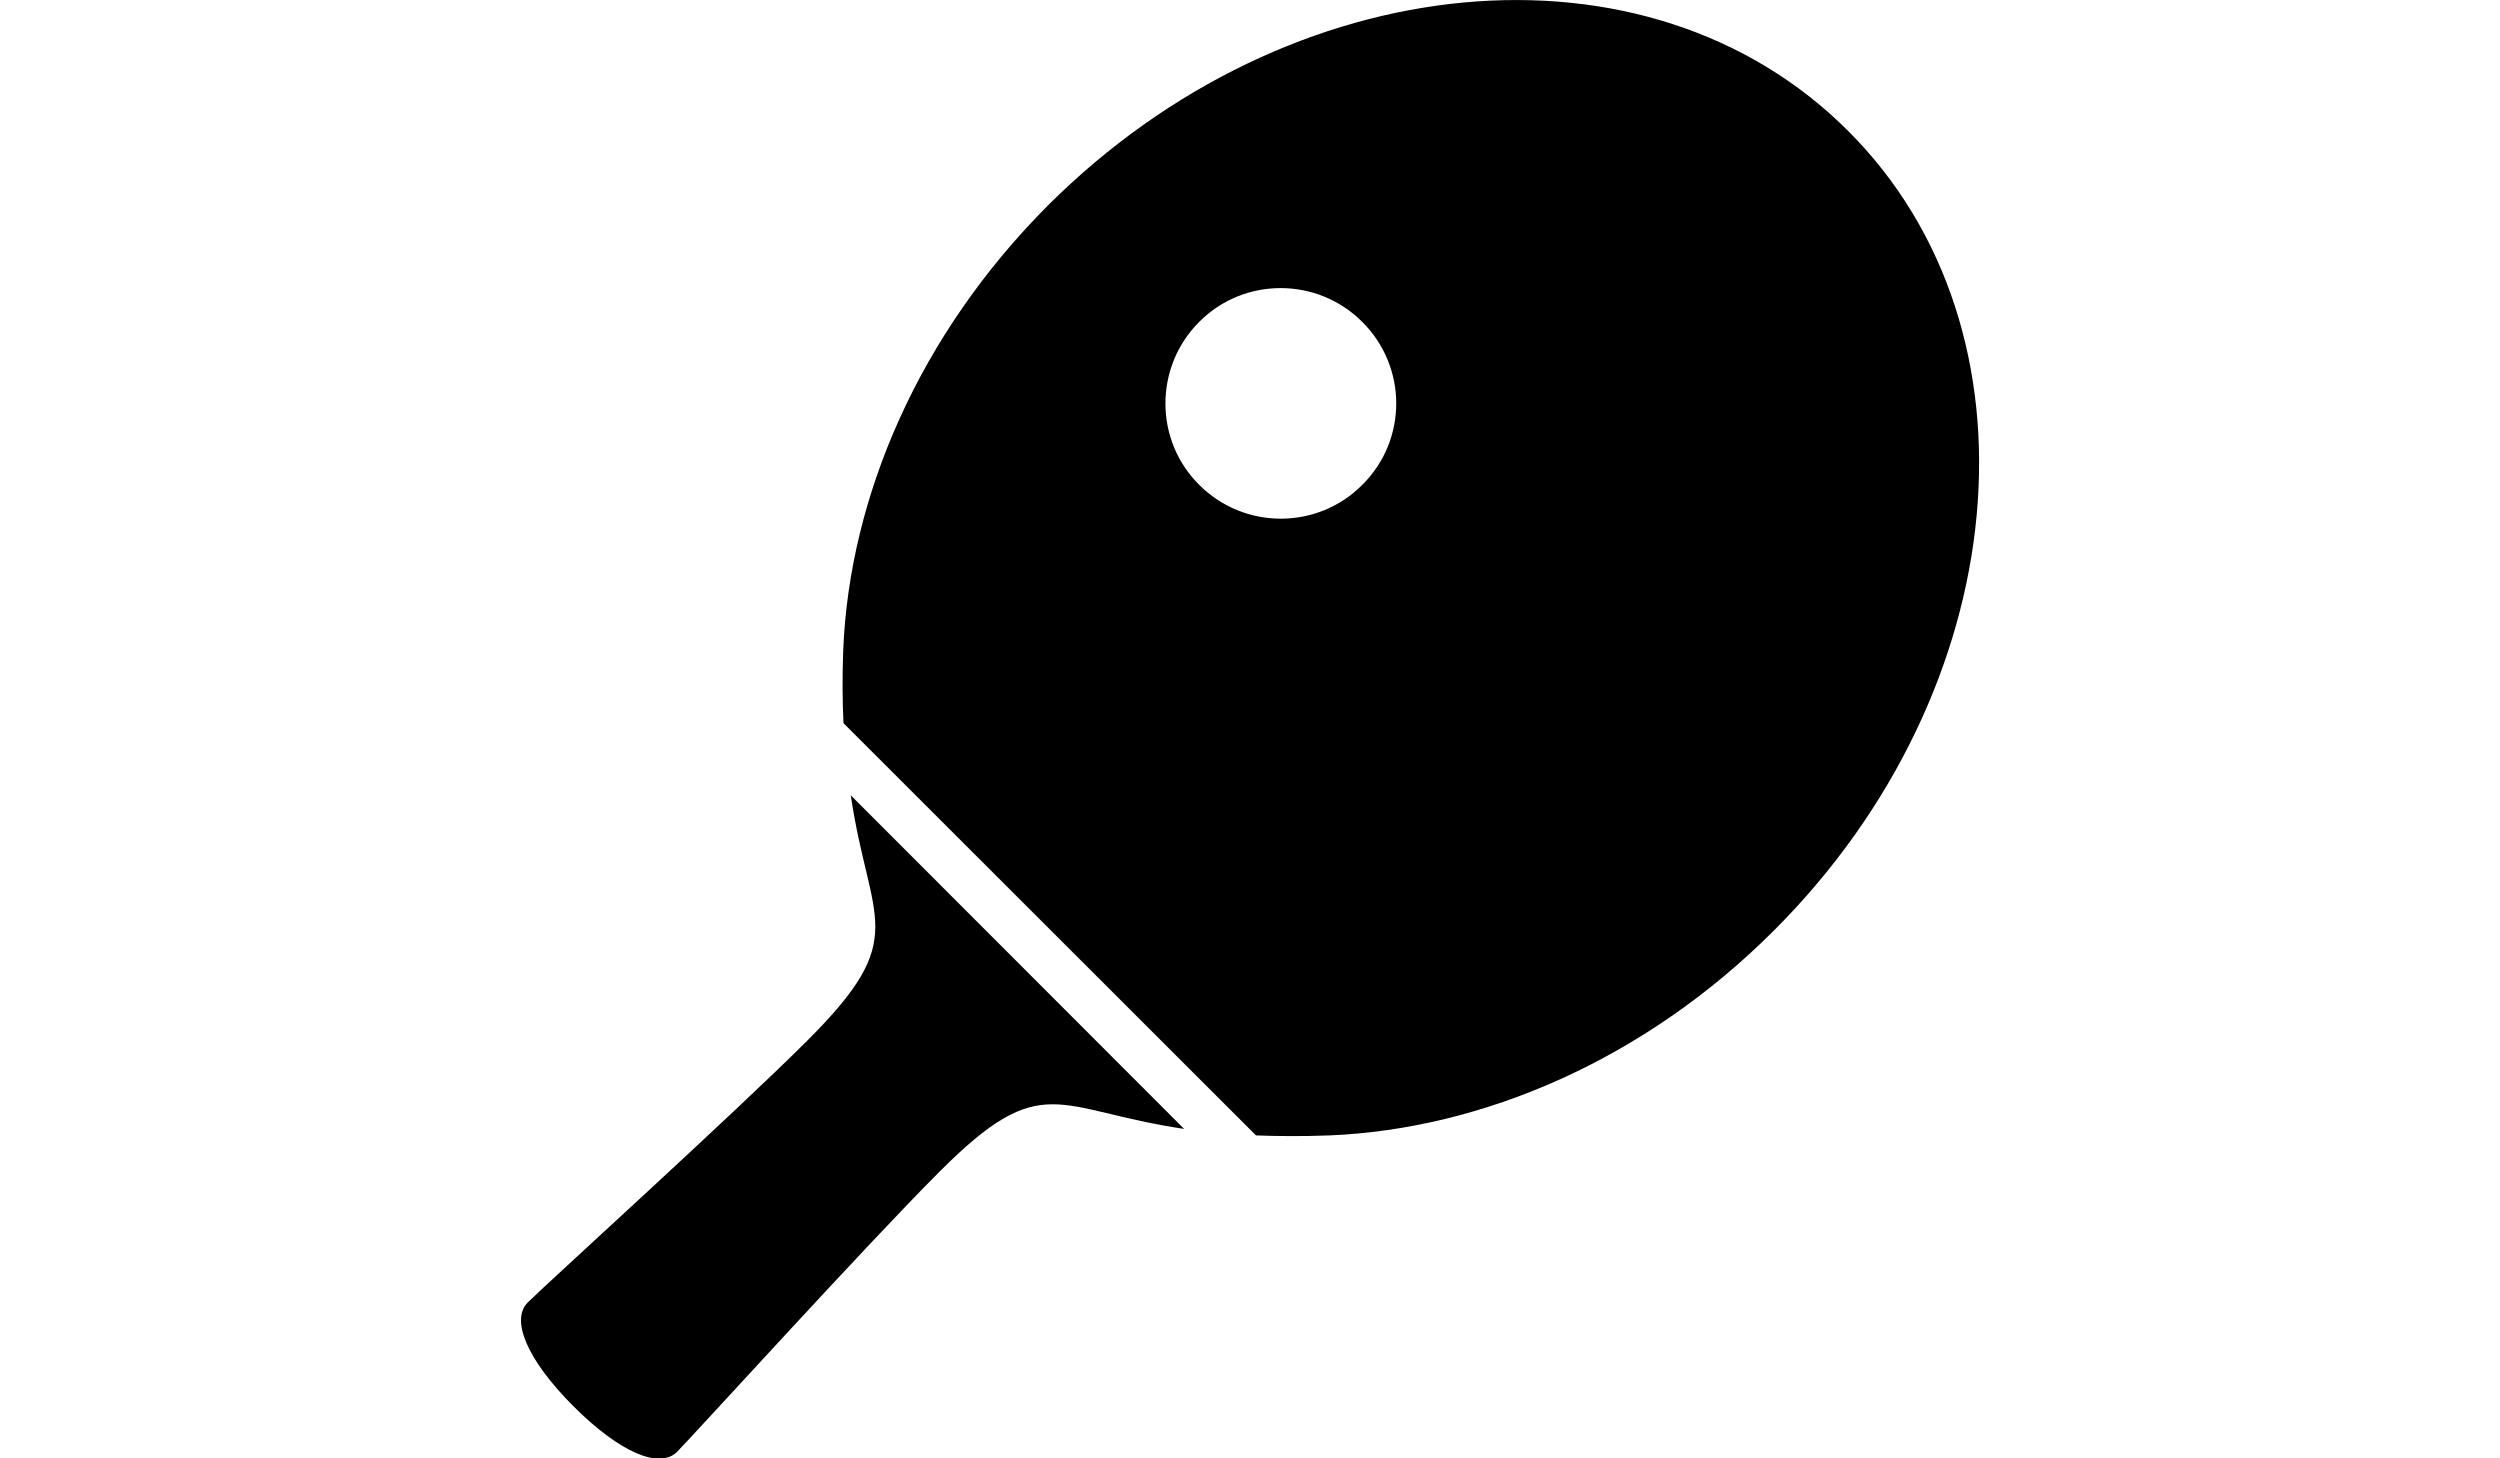 <?xml version="1.0" encoding="utf-8"?>
<!-- Generator: Adobe Illustrator 18.1.1, SVG Export Plug-In . SVG Version: 6.00 Build 0)  -->
<svg version="1.1" id="Layer_1" xmlns="http://www.w3.org/2000/svg" xmlns:xlink="http://www.w3.org/1999/xlink" x="0px" y="0px"
	 viewBox="0 0 960 560" enable-background="new 0 0 960 560" xml:space="preserve">
<path d="M454.7,433.5c-49.4-7.3-54.2-23.4-94,16.5c-28,28-94,100.7-100.7,107.5c-6.7,6.7-21.9,0.4-39.8-17.5
	c-18-18-24.2-33.3-17.5-39.9c6.7-6.7,79.5-72.7,107.5-100.7c39.8-39.8,23.8-44.6,16.5-94L454.7,433.5z M681.1,357.4
	c-49.5,49.5-111.8,76.2-170.7,78.6c-10.5,0.4-19.7,0.3-28.1,0L323.9,277.7c-0.4-8.4-0.5-17.6-0.1-28.1c2.4-59,29.2-121.2,78.6-170.7
	c92.9-92.7,230.4-105.6,307.3-28.6C786.6,127.1,773.9,264.8,681.1,357.4z M523.1,123.6c-17.3-17.3-45.4-17.3-62.6,0
	c-17.3,17.3-17.3,45.4,0,62.6c17.3,17.3,45.4,17.3,62.6,0C540.5,169,540.5,140.9,523.1,123.6z"/>
</svg>

